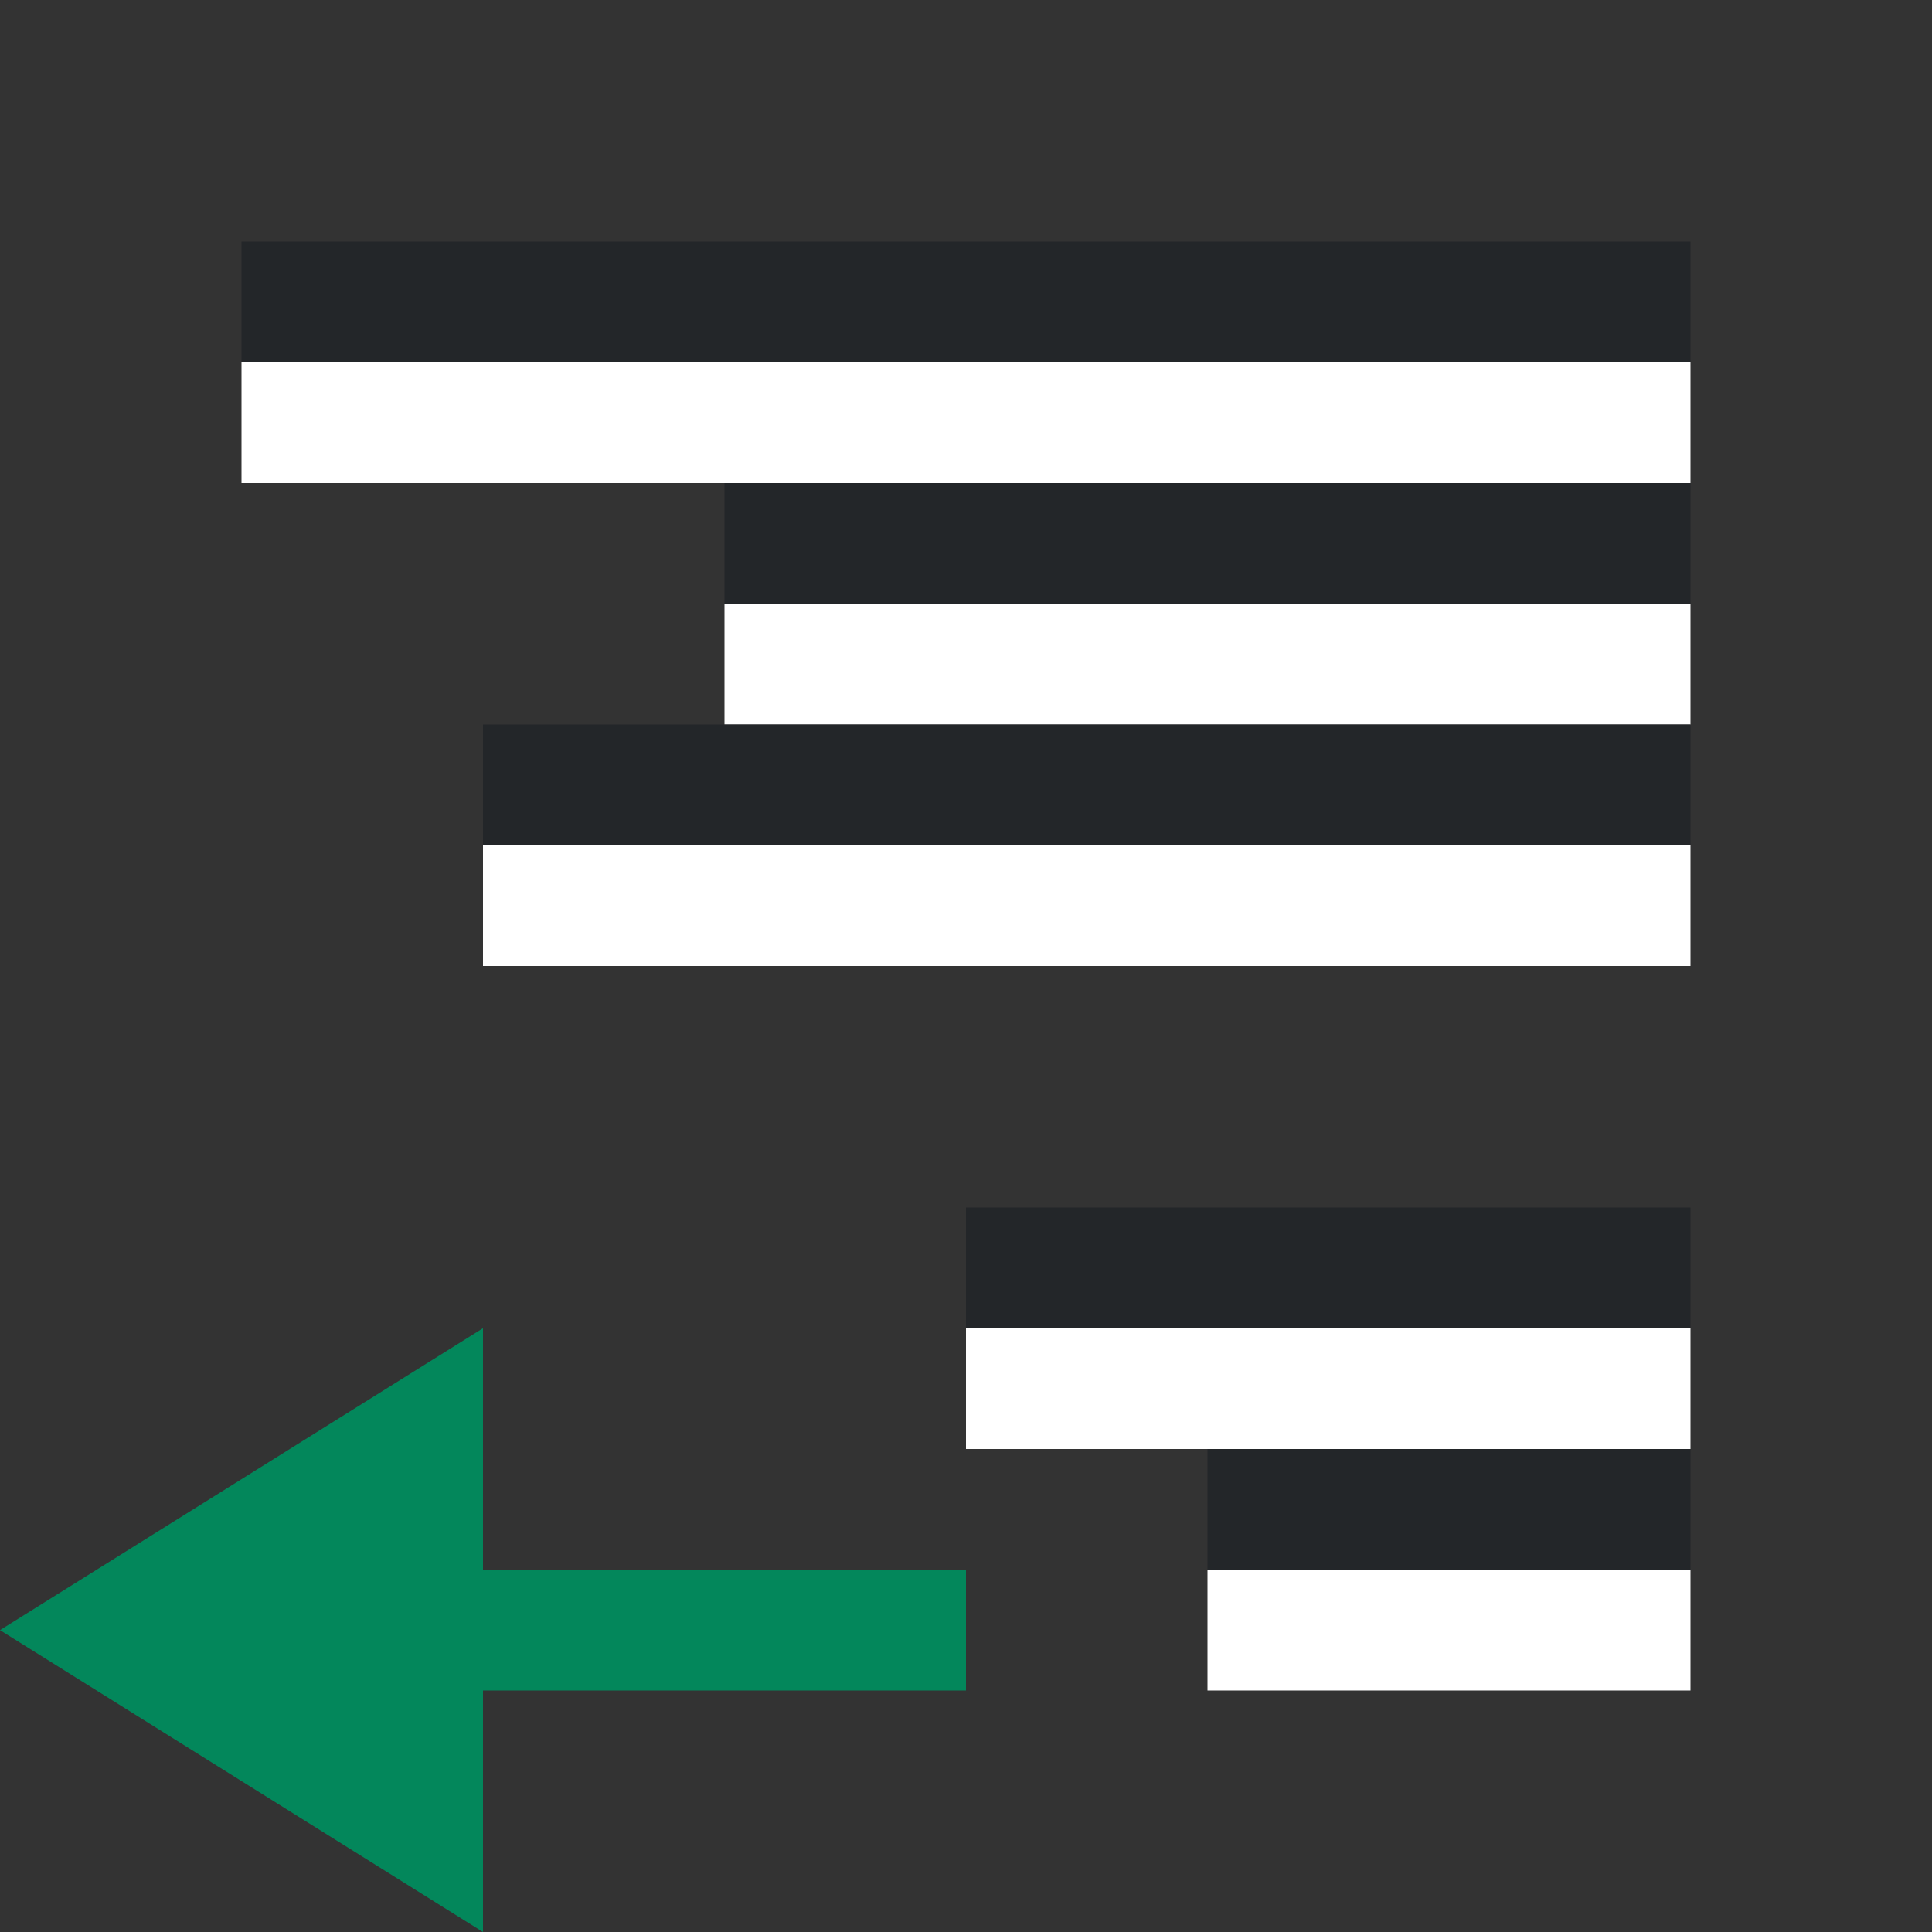 <svg xmlns="http://www.w3.org/2000/svg" viewBox="0 0 16 16"><rect x="0" y="0" width="16" height="16" fill="#333333" stroke="none"/>/&gt;<path style="fill:#fff;fill-rule:evenodd;stroke-width:2;stroke-linecap:round;stroke-linejoin:round" transform="scale(-1)" d="M-14-12h6v1h-6z"/><path style="fill:#232629;fill-opacity:1;fill-rule:evenodd;stroke-width:2;stroke-linecap:round;stroke-linejoin:round" transform="scale(-1)" d="M-14-11h6v1h-6z"/><path style="fill:#fff;fill-rule:evenodd;stroke-width:2;stroke-linecap:round;stroke-linejoin:round" transform="scale(-1)" d="M-14-14h4v1h-4z"/><path style="fill:#232629;fill-opacity:1;fill-rule:evenodd;stroke-width:2;stroke-linecap:round;stroke-linejoin:round" transform="scale(-1)" d="M-14-13h4v1h-4z"/><path style="fill:#03875B;fill-opacity:1;stroke:none;stroke-width:1px;stroke-linecap:butt;stroke-linejoin:miter;stroke-opacity:1" d="m4 11-4 2.5L4 16z"/><path style="fill:#fff;fill-rule:evenodd;stroke-width:2;stroke-linecap:round;stroke-linejoin:round" transform="scale(-1)" d="M-14-4h12v1h-12z"/><path style="fill:#232629;fill-opacity:1;fill-rule:evenodd;stroke-width:2;stroke-linecap:round;stroke-linejoin:round" transform="scale(-1)" d="M-14-3h12v1h-12z"/><path style="fill:#fff;fill-rule:evenodd;stroke-width:2;stroke-linecap:round;stroke-linejoin:round" transform="scale(-1)" d="M-14-6h8v1h-8z"/><path style="fill:#232629;fill-opacity:1;fill-rule:evenodd;stroke-width:2;stroke-linecap:round;stroke-linejoin:round" transform="scale(-1)" d="M-14-5h8v1h-8z"/><path style="fill:#03875B;fill-opacity:1;fill-rule:evenodd;stroke-width:2;stroke-linecap:round;stroke-linejoin:round" transform="scale(-1 1)" d="M-8 13h4v1h-4z"/><path style="fill:#fff;fill-rule:evenodd;stroke-width:2;stroke-linecap:round;stroke-linejoin:round" transform="scale(-1)" d="M-14-8h10v1h-10z"/><path style="fill:#232629;fill-opacity:1;fill-rule:evenodd;stroke-width:2;stroke-linecap:round;stroke-linejoin:round" transform="scale(-1)" d="M-14-7h10v1h-10z"/></svg>